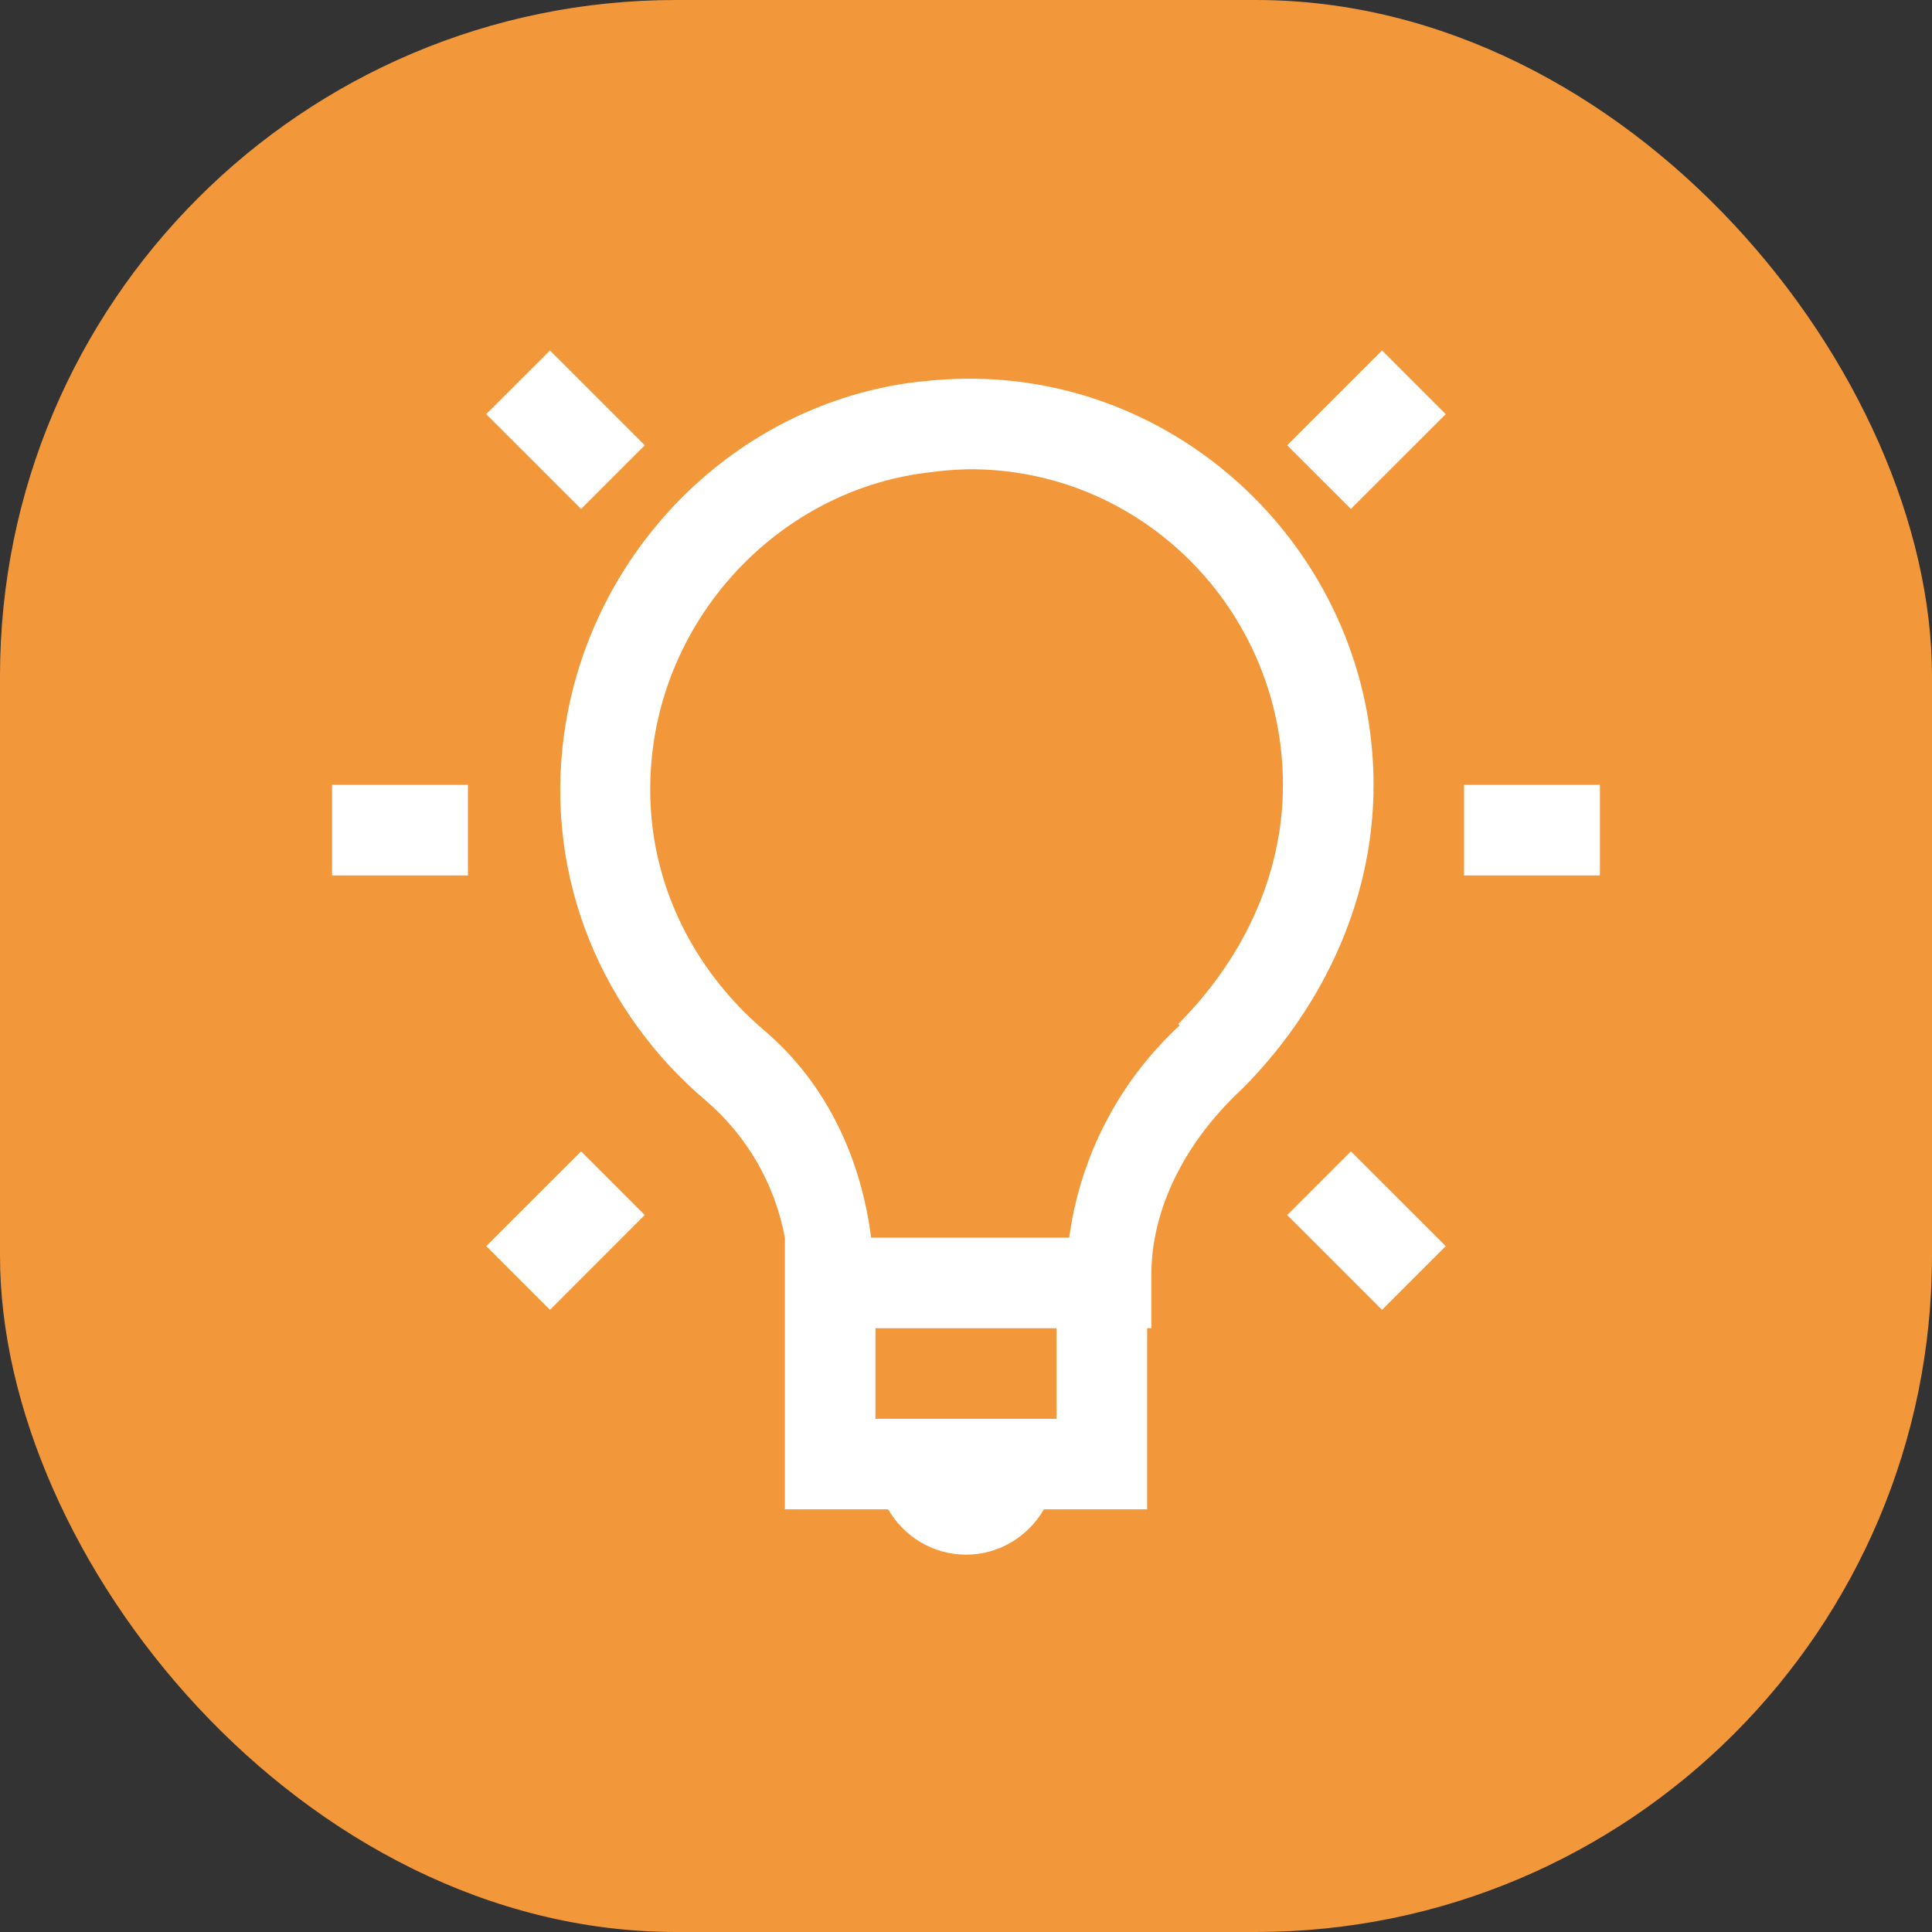 <svg width="40" height="40" viewBox="0 0 40 40" fill="none" xmlns="http://www.w3.org/2000/svg">
<rect x="0" y="0" width="40" height="40" fill="#333333" stroke="none"/>
<rect width="40" height="40" rx="14" fill="#F3983A"/>
<path d="M11.387 7.256L10.067 8.574L12.031 10.537L13.349 9.219L11.386 7.256H11.387ZM28.614 7.256L26.65 9.219L27.969 10.537L29.932 8.575L28.614 7.256ZM20 7.841C19.691 7.844 19.378 7.862 19.062 7.901C19.053 7.901 19.044 7.899 19.034 7.901C15.232 8.337 12.206 11.409 11.68 15.194C11.26 18.241 12.516 21.004 14.609 22.783C15.466 23.514 16.045 24.517 16.25 25.624V31.249H18.387C18.714 31.809 19.309 32.187 20 32.187C20.691 32.187 21.286 31.809 21.613 31.249H23.75V27.499H23.838V26.385C23.838 25.011 24.552 23.625 25.713 22.548C27.266 20.994 28.438 18.786 28.438 16.25C28.438 11.619 24.626 7.797 20 7.841ZM20 9.716C23.623 9.665 26.562 12.631 26.562 16.25C26.562 18.213 25.653 19.942 24.394 21.2L24.424 21.23C23.173 22.384 22.364 23.938 22.137 25.625H18.036C17.83 24.018 17.141 22.463 15.838 21.347C14.182 19.941 13.195 17.822 13.525 15.43C13.934 12.477 16.331 10.102 19.267 9.777C19.509 9.743 19.753 9.723 19.998 9.717L20 9.716ZM6.875 16.25V18.125H9.688V16.25H6.875ZM30.312 16.25V18.125H33.125V16.25H30.312ZM12.031 23.838L10.068 25.8L11.387 27.119L13.348 25.156L12.031 23.838ZM27.969 23.838L26.651 25.156L28.613 27.119L29.932 25.8L27.969 23.838ZM18.125 27.5H21.875V29.375H18.125V27.5Z" fill="white"/>
</svg>
